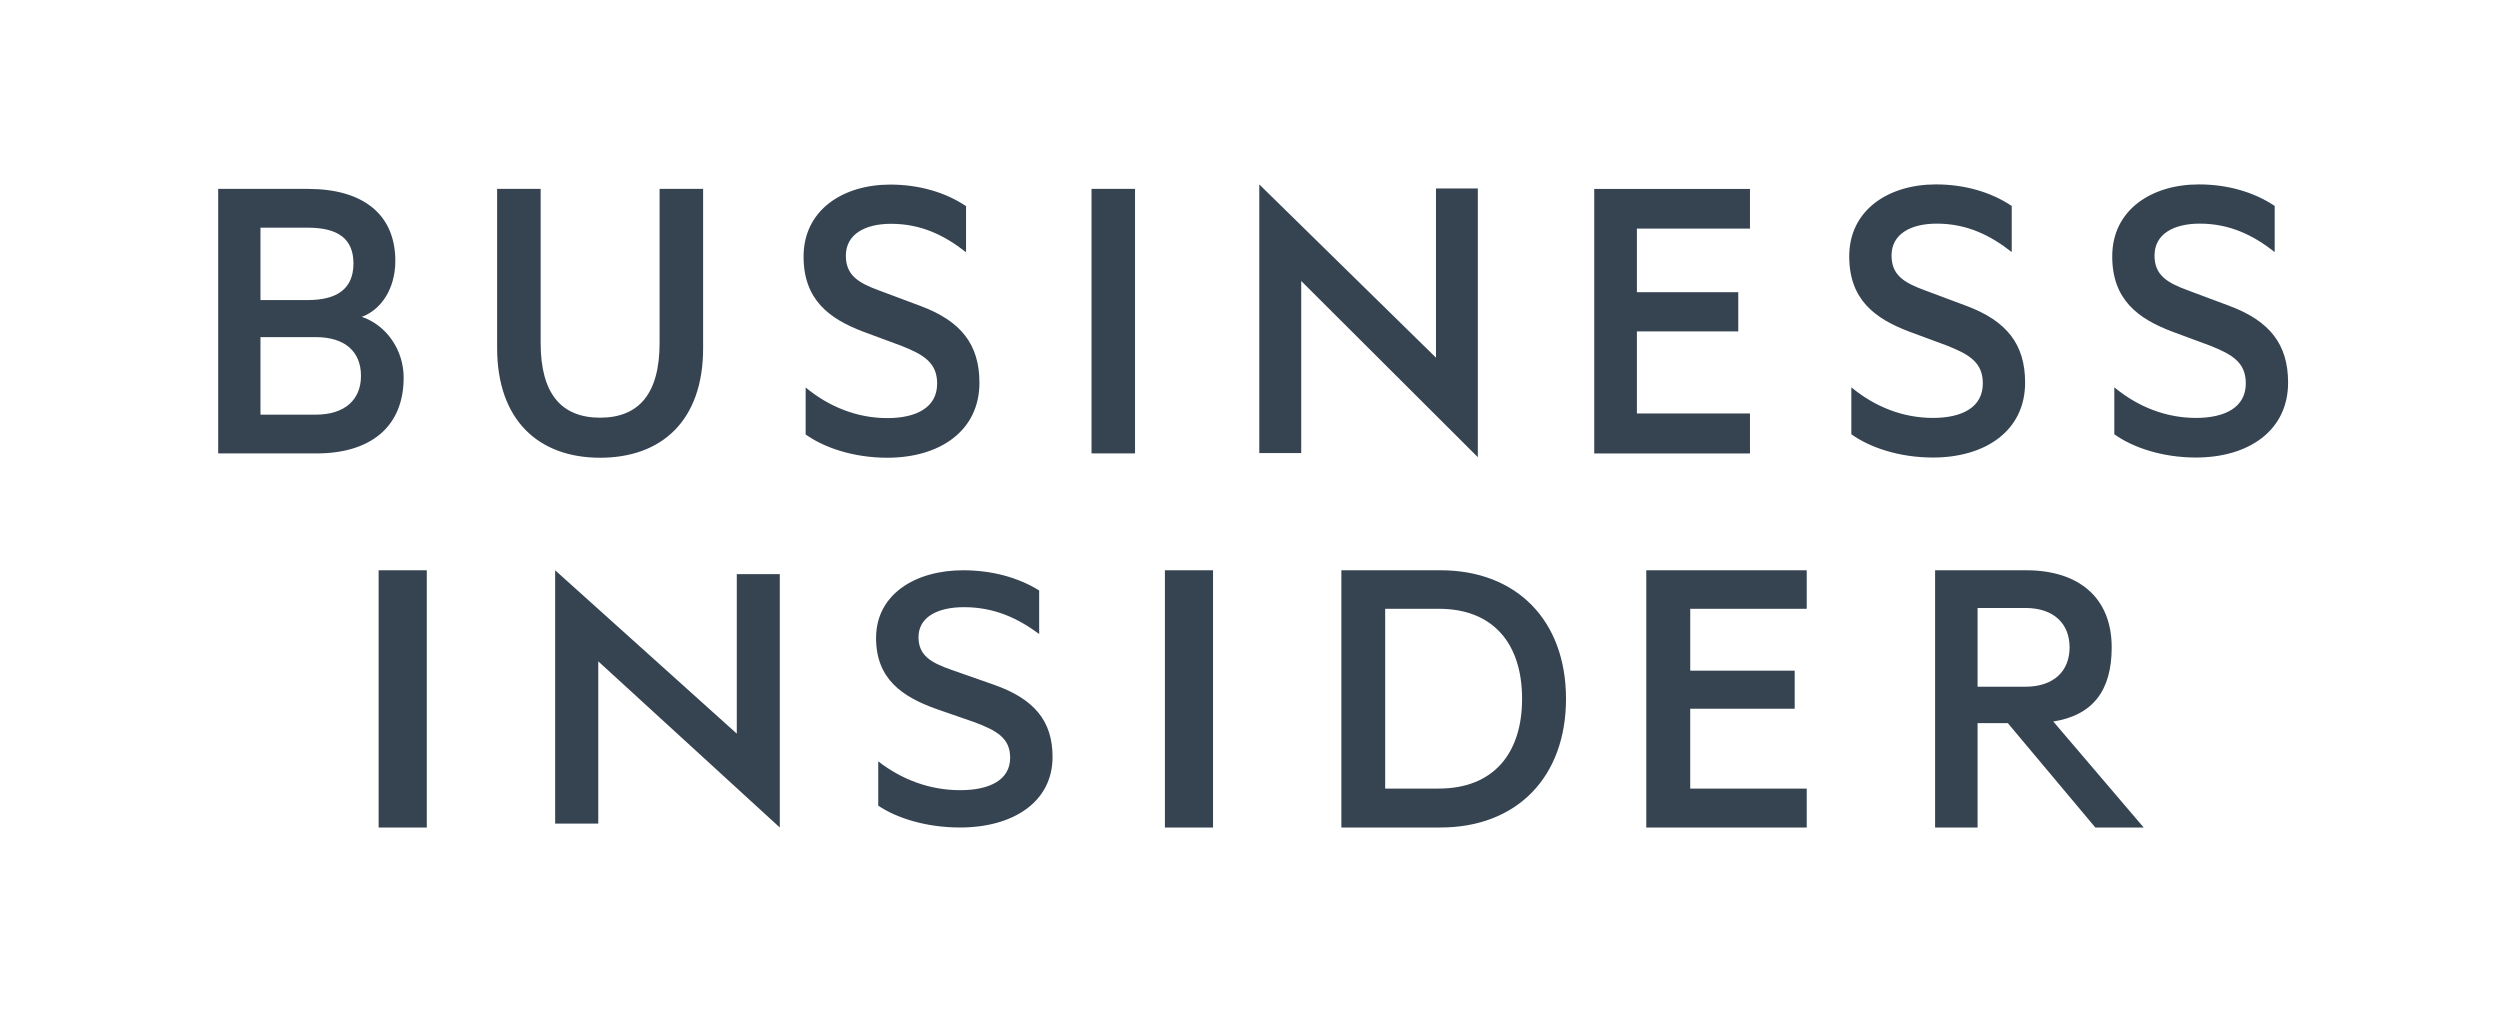 <svg width="84" height="34" viewBox="0 0 84 34" fill="none" xmlns="http://www.w3.org/2000/svg">
<path fill-rule="evenodd" clip-rule="evenodd" d="M12.722 27.804H14.34V19.161H12.722V27.804ZM18.653 27.674H20.102V22.221L26.201 27.804V19.29H24.756V24.65L18.653 19.161V27.674ZM29.509 25.581C30.298 26.195 31.244 26.55 32.259 26.55C33.248 26.55 33.941 26.21 33.941 25.459C33.941 24.804 33.499 24.547 32.725 24.26L31.471 23.825C30.315 23.414 29.436 22.814 29.436 21.436C29.436 19.962 30.766 19.161 32.358 19.161C33.333 19.161 34.221 19.406 34.916 19.84V21.302C34.194 20.768 33.404 20.401 32.389 20.401C31.515 20.401 30.862 20.727 30.862 21.407C30.862 22.022 31.272 22.267 31.994 22.515L33.391 23.005C34.745 23.481 35.366 24.219 35.366 25.433C35.366 26.96 34.022 27.804 32.259 27.804C31.101 27.804 30.116 27.48 29.509 27.07V25.581ZM39.141 27.804H40.758V19.161H39.141V27.804ZM48.345 26.496C50.168 26.496 51.142 25.326 51.142 23.48C51.142 21.621 50.167 20.455 48.345 20.455H46.542V26.496H48.345ZM45.07 19.161H48.399C50.961 19.161 52.618 20.849 52.618 23.48C52.618 26.114 50.961 27.804 48.399 27.804H45.07V19.161ZM60.706 19.161V20.455H56.792V22.535H60.302V23.814H56.791V26.496H60.706V27.804H55.315V19.161H60.706ZM66.447 23.074H68.052C69.002 23.074 69.538 22.553 69.538 21.752C69.538 20.95 69.002 20.428 68.052 20.428H66.447V23.074ZM66.447 24.297V27.804H65.019V19.161H68.079C69.824 19.161 70.953 20.059 70.953 21.752C70.953 23.199 70.326 24.03 68.991 24.243L72.028 27.804H70.403L67.463 24.297H66.448L66.447 24.297ZM12.157 10.646C12.79 10.415 13.283 9.72 13.283 8.764C13.283 7.172 12.157 6.347 10.356 6.347H7.331V15.235H10.637C12.438 15.235 13.563 14.352 13.563 12.687C13.563 11.746 12.973 10.921 12.157 10.646ZM8.752 10.082V7.65H10.343C11.342 7.65 11.876 8.012 11.876 8.851C11.876 9.691 11.341 10.082 10.343 10.082H8.752ZM8.752 11.327H10.609C11.595 11.327 12.129 11.818 12.129 12.629C12.129 13.425 11.594 13.932 10.609 13.932H8.752V11.326L8.752 11.327ZM20.164 15.38C22.232 15.38 23.625 14.134 23.625 11.703V6.347H22.162V11.529C22.162 13.237 21.458 14.034 20.164 14.034C18.869 14.034 18.166 13.237 18.166 11.529V6.347H16.703V11.688C16.703 14.134 18.11 15.38 20.164 15.38ZM27.07 14.598C27.675 15.032 28.66 15.38 29.814 15.38C31.573 15.38 32.909 14.481 32.909 12.861C32.909 11.572 32.29 10.791 30.939 10.284L29.547 9.763C28.829 9.503 28.421 9.242 28.421 8.591C28.421 7.867 29.068 7.52 29.941 7.52C30.953 7.52 31.741 7.91 32.459 8.475V6.926C31.77 6.463 30.883 6.202 29.912 6.202C28.323 6.202 27 7.057 27 8.62C27 10.082 27.872 10.718 29.026 11.152L30.278 11.616C31.052 11.92 31.488 12.195 31.488 12.89C31.488 13.686 30.799 14.048 29.814 14.048C28.801 14.048 27.858 13.671 27.07 13.02V14.598ZM38.137 6.347H36.675V15.234H38.137V6.347ZM42.312 15.223H43.721V9.441L49.655 15.361V6.333H48.249V12.017L42.312 6.196V15.223ZM58.799 6.349V7.68H55V9.819H58.406V11.135H55V13.892H58.799V15.237H53.566V6.349H58.799ZM62.205 14.591C62.81 15.026 63.795 15.373 64.949 15.373C66.707 15.373 68.044 14.476 68.044 12.855C68.044 11.566 67.425 10.785 66.074 10.278L64.681 9.757C63.964 9.497 63.556 9.236 63.556 8.585C63.556 7.861 64.203 7.514 65.075 7.514C66.088 7.514 66.876 7.905 67.594 8.469V6.92C66.904 6.457 66.018 6.196 65.047 6.196C63.457 6.196 62.134 7.05 62.134 8.614C62.134 10.075 63.007 10.712 64.16 11.146L65.413 11.61C66.186 11.914 66.623 12.189 66.623 12.884C66.623 13.68 65.934 14.042 64.948 14.042C63.935 14.042 62.993 13.666 62.205 13.014V14.591ZM71.041 14.591C71.646 15.026 72.632 15.373 73.785 15.373C75.544 15.373 76.88 14.476 76.88 12.855C76.88 11.566 76.261 10.785 74.91 10.278L73.517 9.757C72.8 9.497 72.392 9.236 72.392 8.585C72.392 7.861 73.039 7.514 73.911 7.514C74.924 7.514 75.713 7.905 76.43 8.469V6.92C75.741 6.457 74.854 6.196 73.883 6.196C72.293 6.196 70.971 7.05 70.971 8.614C70.971 10.075 71.844 10.712 72.997 11.146L74.249 11.61C75.023 11.914 75.459 12.189 75.459 12.884C75.459 13.68 74.77 14.042 73.785 14.042C72.772 14.042 71.829 13.666 71.041 13.014V14.591Z" fill="#364452"/>
</svg>
